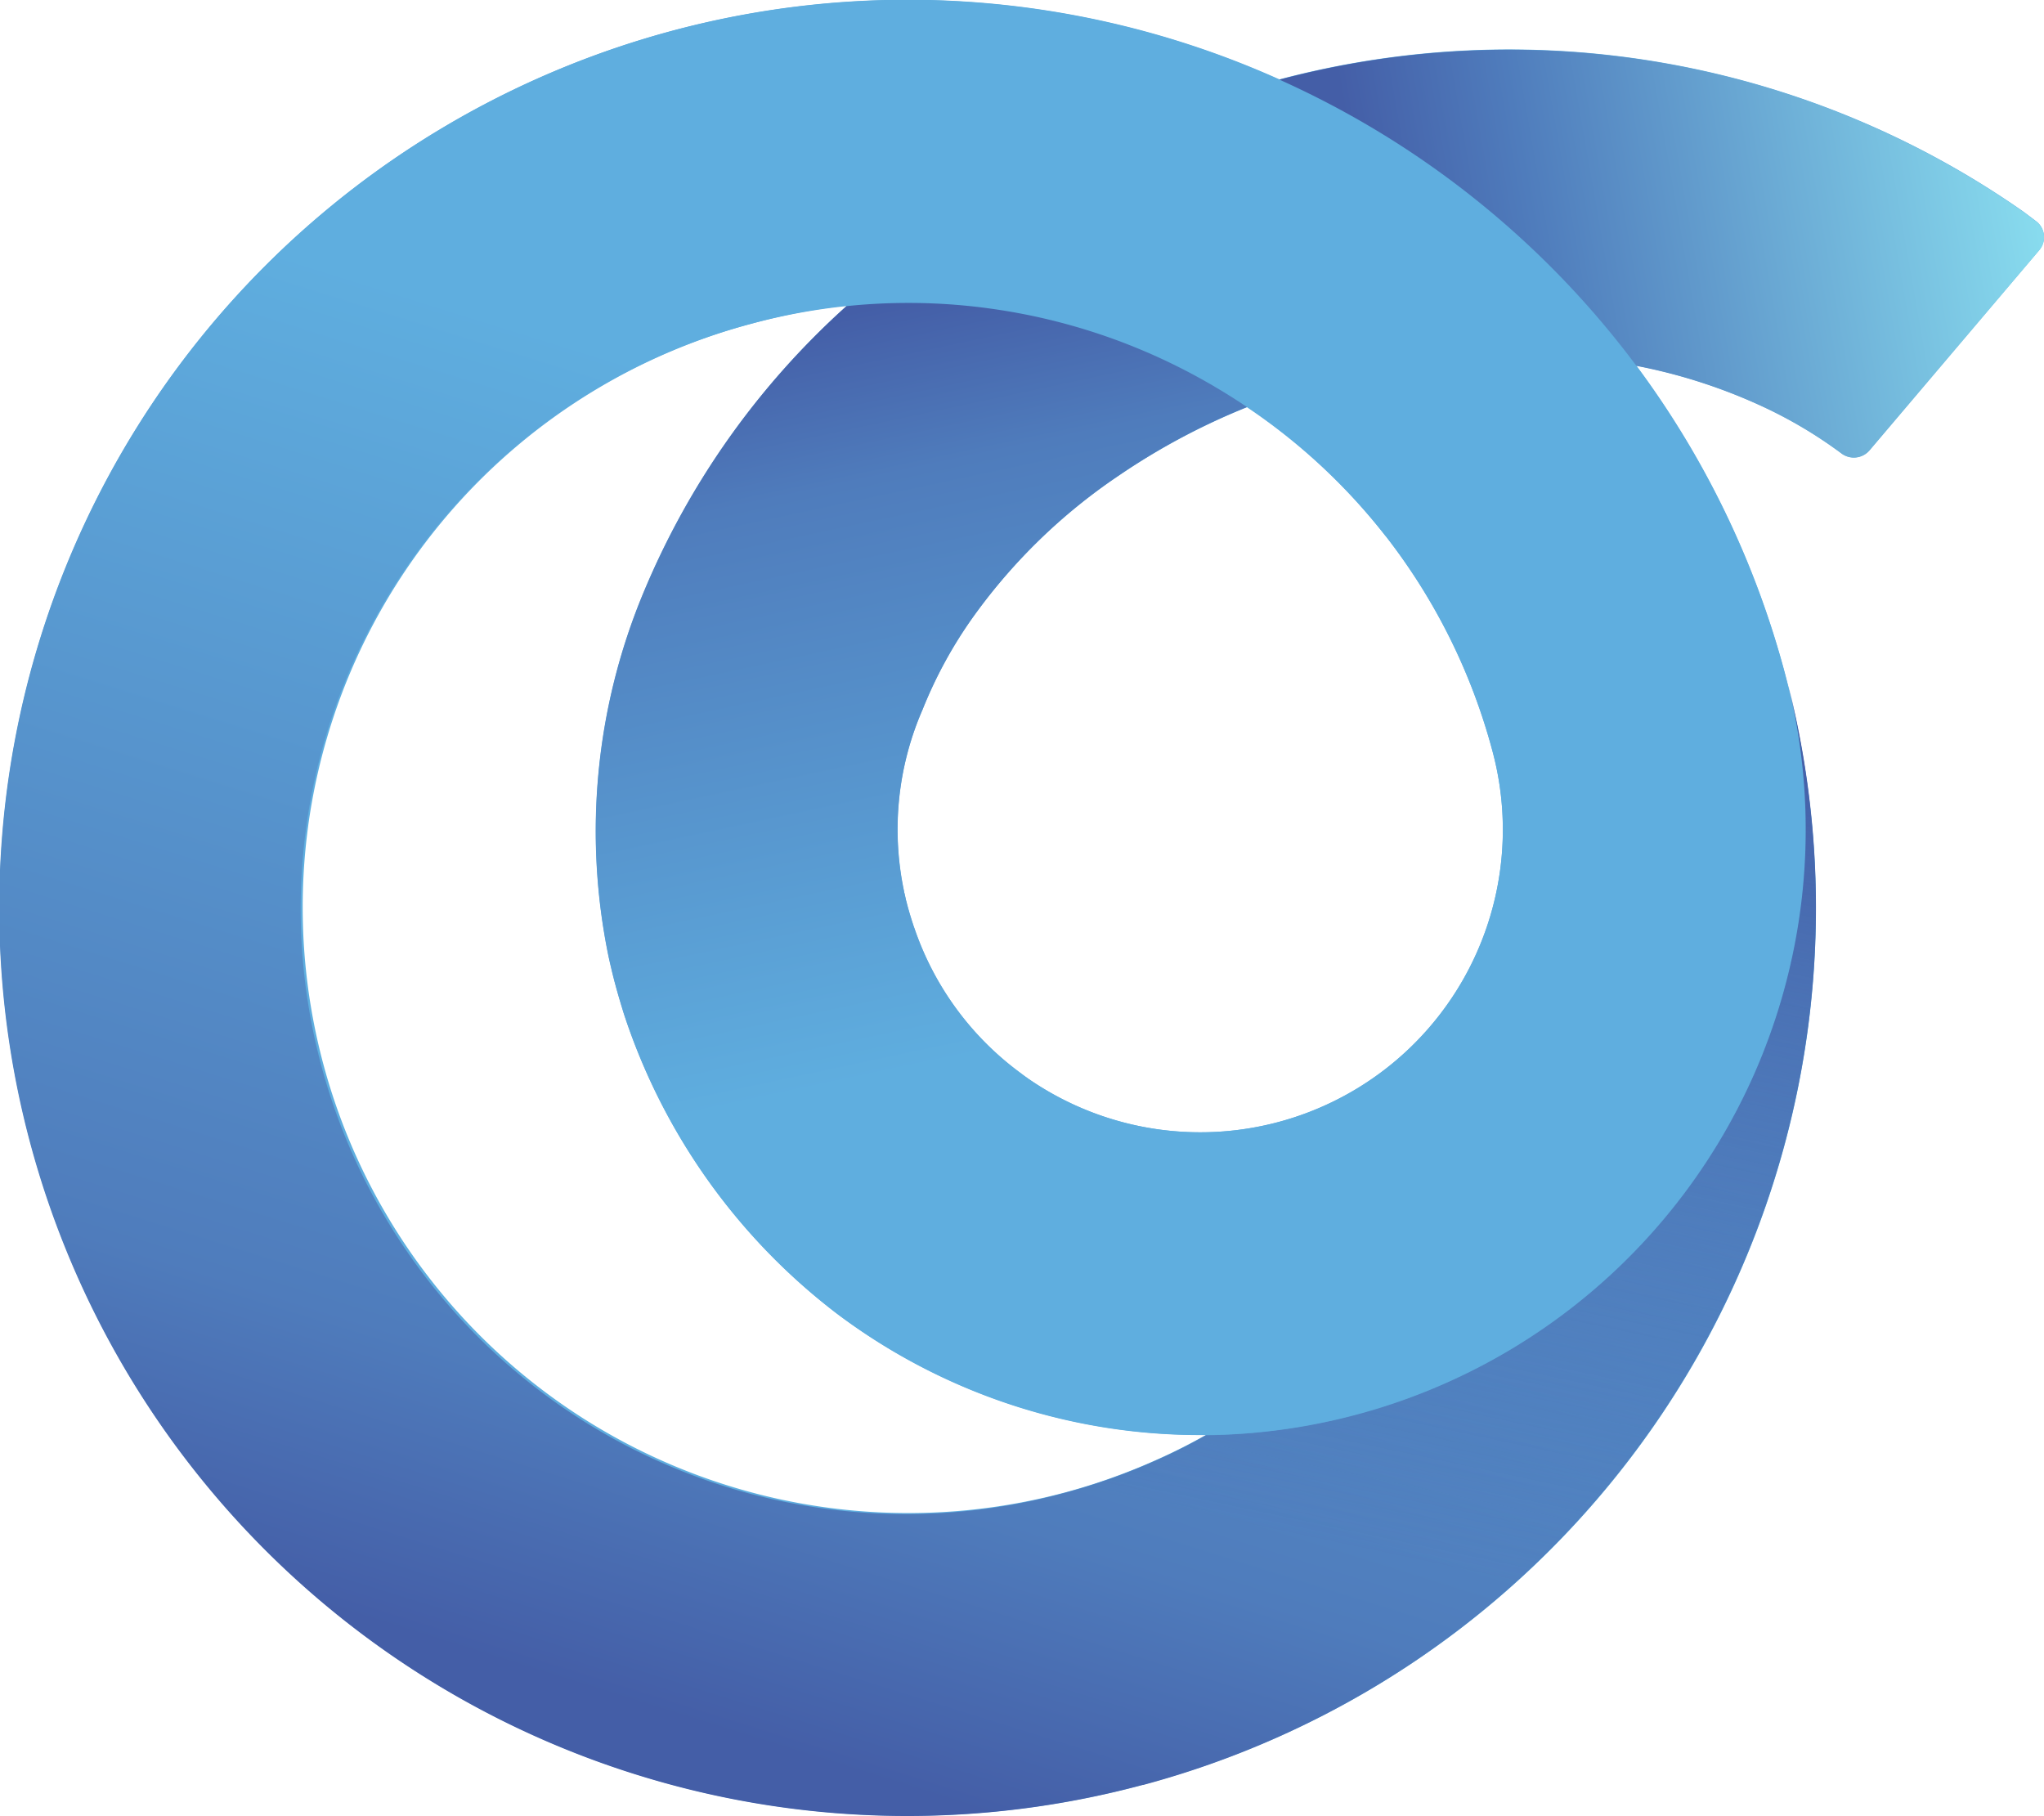 <svg id="Group_38915" data-name="Group 38915" xmlns="http://www.w3.org/2000/svg" xmlns:xlink="http://www.w3.org/1999/xlink" width="31.516" height="28" viewBox="0 0 31.516 28">
  <defs>
    <linearGradient id="linear-gradient" x1="0.356" y1="0.947" x2="0.577" y2="0.263" gradientUnits="objectBoundingBox">
      <stop offset="0" stop-color="#445ea7"/>
      <stop offset="0.222" stop-color="#4f7cbc"/>
      <stop offset="0.997" stop-color="#5faedf"/>
    </linearGradient>
    <linearGradient id="linear-gradient-2" x1="0.366" y1="-0.021" x2="0.507" y2="0.626" gradientUnits="objectBoundingBox">
      <stop offset="0" stop-color="#445ea7"/>
      <stop offset="0.222" stop-color="#4f7cbc"/>
      <stop offset="0.998" stop-color="#5faedf"/>
    </linearGradient>
    <linearGradient id="linear-gradient-3" x1="0.12" y1="0.537" x2="1.008" y2="0.454" gradientUnits="objectBoundingBox">
      <stop offset="0" stop-color="#445ea7"/>
      <stop offset="0.248" stop-color="#4f7cbc"/>
      <stop offset="1" stop-color="#89ddef"/>
    </linearGradient>
    <linearGradient id="linear-gradient-4" x1="0.6" y1="-0.018" x2="0.452" y2="0.77" gradientUnits="objectBoundingBox">
      <stop offset="0" stop-color="#445ea7"/>
      <stop offset="1" stop-color="#445ea7" stop-opacity="0"/>
    </linearGradient>
  </defs>
  <path id="Path_37550" data-name="Path 37550" d="M96.543,257.5a13.98,13.98,0,0,0,9.854-16.911q-.025-.1-.052-.206a13.958,13.958,0,0,0-2.288-4.736,8.413,8.413,0,0,1,1.9.607,6.916,6.916,0,0,1,1.261.744h0l0,0a.318.318,0,0,0,.434-.049l2.617-3.086a.307.307,0,0,0-.05-.444l-.191-.144a13.826,13.826,0,0,0-11.476-2.042A14,14,0,1,0,96.543,257.5Zm3.649-19.226a9.264,9.264,0,0,1,1.646,3.317A4.666,4.666,0,0,1,95,246.842a4.765,4.765,0,0,1-.442-.289,4.617,4.617,0,0,1-1.618-2.182l-.019-.054c-.005-.014-.01-.028-.015-.043l-.024-.074-.019-.061-.014-.047-.008-.027-.016-.056-.015-.057-.007-.027c0-.016-.008-.032-.012-.048l-.014-.062c0-.021-.009-.042-.014-.063a4.62,4.62,0,0,1,.285-2.8v0a6.814,6.814,0,0,1,.789-1.442,8.806,8.806,0,0,1,2.239-2.169,10.384,10.384,0,0,1,1.975-1.054A9.277,9.277,0,0,1,100.191,238.276Zm-16.613,4.451A9.319,9.319,0,0,1,90.41,235a9.406,9.406,0,0,1,1.468-.272,12.282,12.282,0,0,0-3.128,4.413v0a9.559,9.559,0,0,0-.542,5.608c.006.03.013.06.02.09s.014.063.022.094q.017.074.036.148l.011.045.024.09.025.09.013.045q.021.073.043.146l.028.092c.009.029.018.059.028.088a9.559,9.559,0,0,0,3.274,4.586l0,0a9.336,9.336,0,0,0,5.688,1.869q-.376.213-.773.389a9.4,9.4,0,0,1-1.407.5,9.339,9.339,0,0,1-11.661-10.294Z" transform="translate(-78.825 -230.009)" fill="#5faedf"/>
  <path id="Path_37551" data-name="Path 37551" d="M96.447,257.528a14,14,0,1,1,2.1-26.292q-.2.049-.407.1a15.042,15.042,0,0,0-6.266,3.384A9.406,9.406,0,0,0,90.41,235a9.331,9.331,0,1,0,4.83,18.026,9.409,9.409,0,0,0,1.407-.5q.4-.176.773-.389a9.333,9.333,0,0,0,8.925-11.748,14,14,0,0,1-9.9,17.142Z" transform="translate(-78.825 -230.009)" fill="url(#linear-gradient)"/>
  <path id="Path_37552" data-name="Path 37552" d="M222.085,259.06a11.22,11.22,0,0,1-1.341.273,10.394,10.394,0,0,1-2.238.074,8.807,8.807,0,0,1-3.024-.758,6.833,6.833,0,0,1-1.4-.851,4.748,4.748,0,0,0,.442.289,4.666,4.666,0,0,0,6.84-5.248,9.285,9.285,0,0,0-3.784-5.314q-.275-.185-.564-.352a9.307,9.307,0,0,0-3.385-1.165,9.182,9.182,0,0,0-1.365-.088q-.432,0-.863.049a15.042,15.042,0,0,1,6.266-3.384q.2-.054.407-.1a13.963,13.963,0,0,1,7.794,9.149,9.287,9.287,0,0,1-.319,5.8q-.1.069-.194.136A10.67,10.67,0,0,1,222.085,259.06Z" transform="translate(-198.351 -241.254)" fill="#5faedf"/>
  <path id="Path_37553" data-name="Path 37553" d="M183.824,294.535a9.3,9.3,0,0,1-8.015-1.549l0,0a9.559,9.559,0,0,1-3.274-4.586c-.01-.029-.019-.059-.028-.088l-.028-.092q-.022-.073-.043-.146l-.013-.045-.025-.09-.024-.09-.012-.046q-.019-.074-.036-.148c-.007-.031-.015-.063-.022-.094s-.013-.06-.02-.09a9.559,9.559,0,0,1,.542-5.608v0a12.282,12.282,0,0,1,3.128-4.413q.431-.045.863-.049a9.171,9.171,0,0,1,1.365.088,9.305,9.305,0,0,1,3.385,1.165q.289.167.564.352a10.388,10.388,0,0,0-1.975,1.054,8.808,8.808,0,0,0-2.239,2.169,6.815,6.815,0,0,0-.789,1.442v0a4.62,4.62,0,0,0-.285,2.8c0,.021.009.042.014.063l.014.062c0,.016.008.032.012.048l.007.027.015.057.016.056.008.027.014.047.019.061.024.074q.007.022.015.043l.019.054a4.617,4.617,0,0,0,1.618,2.182,6.834,6.834,0,0,0,1.4.851,8.807,8.807,0,0,0,3.024.758,10.388,10.388,0,0,0,2.238-.074,11.208,11.208,0,0,0,1.341-.273,10.67,10.67,0,0,0,3.273-1.488q.1-.067.194-.136A9.316,9.316,0,0,1,183.824,294.535Z" transform="translate(-162.903 -272.73)" fill="url(#linear-gradient-2)"/>
  <path id="Path_37554" data-name="Path 37554" d="M290.9,241.151a.307.307,0,0,0-.05-.444l-.191-.144a13.826,13.826,0,0,0-11.476-2.042,14.03,14.03,0,0,1,5.505,4.413,8.415,8.415,0,0,1,1.9.607,6.916,6.916,0,0,1,1.261.744h0l0,0a.318.318,0,0,0,.434-.049Z" transform="translate(-259.456 -237.293)" fill="url(#linear-gradient-3)"/>
  <path id="Path_37555" data-name="Path 37555" d="M208.01,348.282a9.268,9.268,0,0,0,3.7-.233,9.414,9.414,0,0,0,1.407-.5q.4-.176.773-.389a9.333,9.333,0,0,0,8.925-11.748,14,14,0,0,1-9.9,17.142" transform="translate(-195.291 -325.036)" fill="url(#linear-gradient-4)"/>
</svg>
